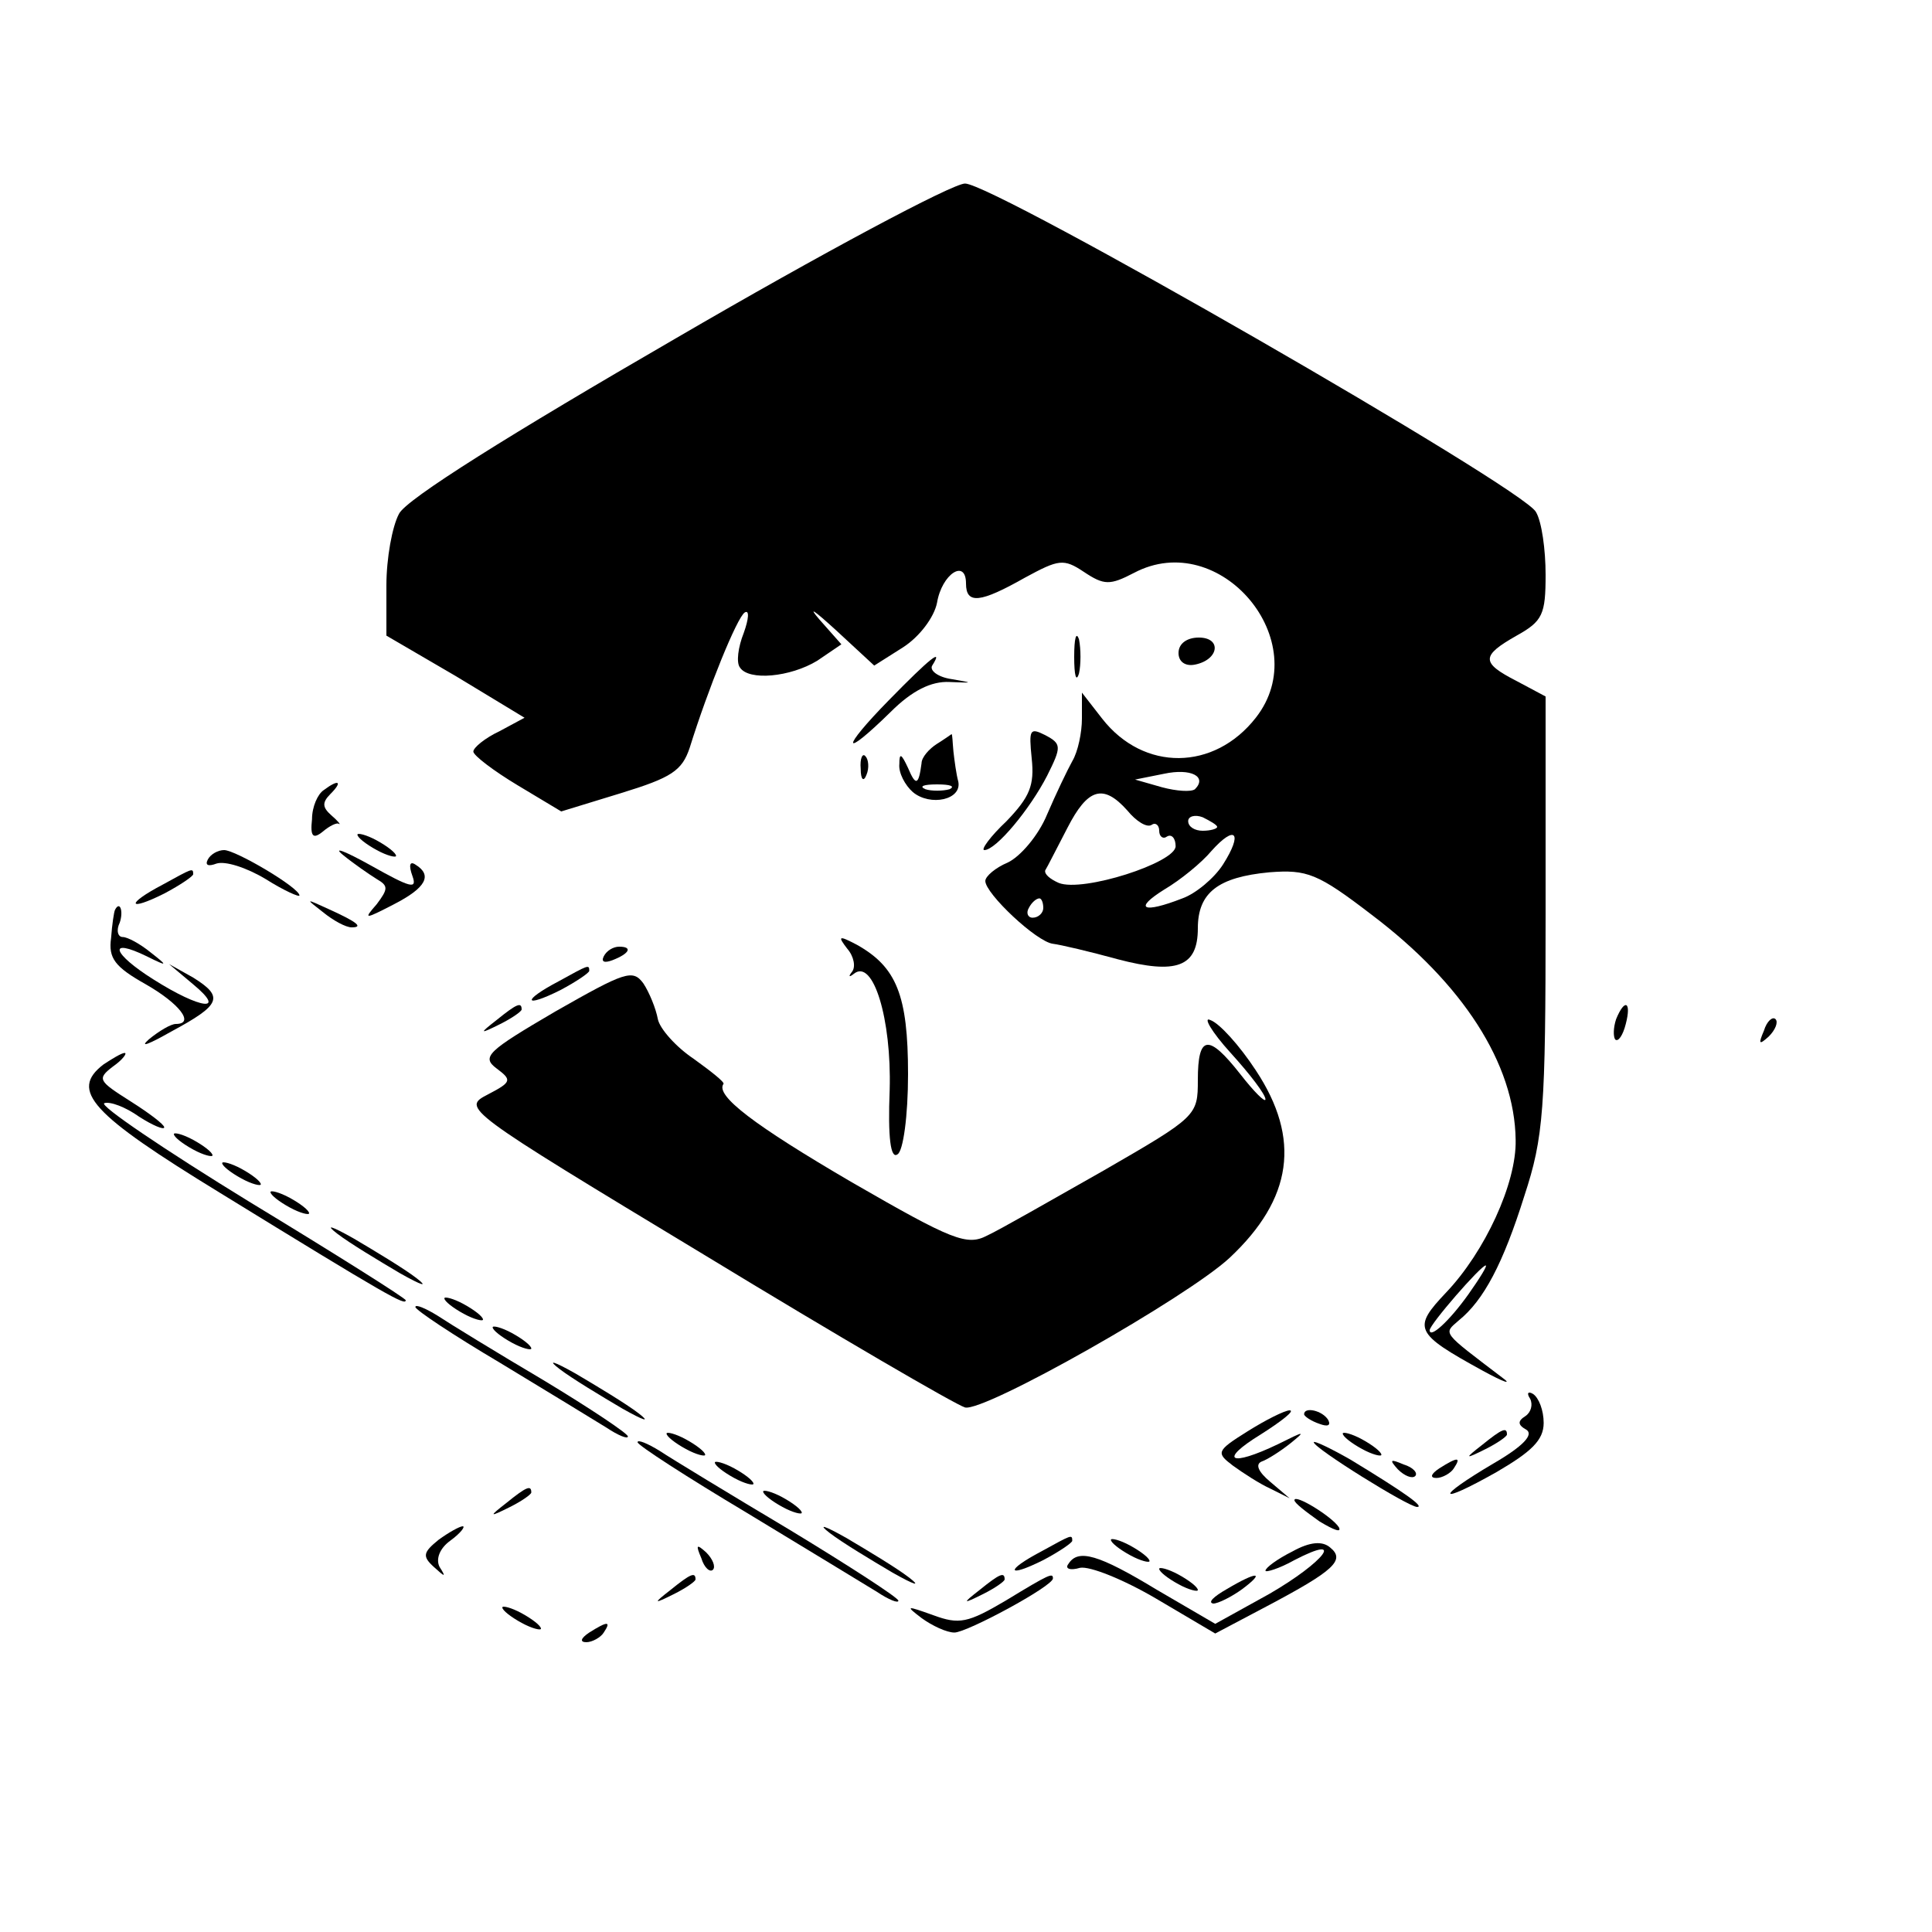 <?xml version="1.0" standalone="no"?>
<!DOCTYPE svg PUBLIC "-//W3C//DTD SVG 20010904//EN"
 "http://www.w3.org/TR/2001/REC-SVG-20010904/DTD/svg10.dtd">
<svg version="1.0" xmlns="http://www.w3.org/2000/svg"
 width="200pt" height="200pt" viewBox="0 0 200 200"
 preserveAspectRatio="xMidYMid meet">

<g transform="translate(0,200) scale(0.1,-0.1)"
fill="#000000" stroke="none">
<path d="M700 1650 c-171 -99 -280 -167 -287 -182 -7 -13 -13 -46 -13 -74 l0
-52 72 -42 71 -43 -26 -14 c-15 -7 -27 -17 -27 -21 0 -4 21 -20 46 -35 l45
-27 62 19 c52 16 63 23 71 47 19 61 49 135 57 140 5 3 4 -7 -1 -21 -6 -15 -8
-31 -4 -36 9 -14 52 -10 80 7 l25 17 -23 26 c-12 14 -5 9 17 -11 l40 -37 30
19 c17 11 32 31 35 46 5 30 30 46 30 20 0 -22 15 -20 61 6 35 19 40 20 61 6
21 -14 27 -14 52 -1 89 47 188 -71 126 -150 -43 -55 -116 -56 -159 -1 l-21 27
0 -27 c0 -14 -4 -34 -10 -44 -5 -9 -17 -34 -26 -55 -9 -22 -28 -44 -41 -50
-12 -5 -23 -14 -23 -19 0 -13 53 -63 70 -65 8 -1 38 -8 67 -16 61 -16 83 -8
83 32 0 37 21 53 74 58 39 3 50 -1 106 -44 94 -71 148 -154 149 -233 1 -45
-32 -116 -72 -158 -35 -37 -33 -42 38 -81 22 -12 31 -15 20 -7 -63 48 -61 45
-45 59 26 21 46 59 68 129 20 61 22 89 22 292 l0 225 -30 16 c-37 19 -37 26 0
47 27 15 30 22 30 63 0 26 -4 55 -10 65 -13 25 -561 340 -591 340 -13 0 -148
-72 -299 -160z m537 -467 c-4 -3 -19 -2 -34 2 l-28 8 30 6 c28 6 45 -3 32 -16z
m-70 -22 c9 -11 20 -18 25 -15 4 3 8 0 8 -6 0 -6 4 -9 8 -6 5 3 9 -2 9 -10 0
-17 -96 -48 -121 -38 -9 4 -15 9 -14 13 2 3 12 23 23 44 21 41 37 46 62 18z
m93 -17 c0 -2 -7 -4 -15 -4 -8 0 -15 4 -15 10 0 5 7 7 15 4 8 -4 15 -8 15 -10z
m6 -39 c-9 -14 -28 -30 -42 -35 -41 -16 -51 -11 -19 9 17 10 39 28 49 40 25
28 33 19 12 -14z m-186 -45 c0 -5 -5 -10 -11 -10 -5 0 -7 5 -4 10 3 6 8 10 11
10 2 0 4 -4 4 -10z m440 -400 c-20 -28 -40 -46 -40 -37 0 6 53 67 58 67 2 0
-6 -13 -18 -30z"/>
<path d="M1112 1320 c0 -19 2 -27 5 -17 2 9 2 25 0 35 -3 9 -5 1 -5 -18z"/>
<path d="M1220 1324 c0 -9 7 -14 17 -12 25 5 28 28 4 28 -12 0 -21 -6 -21 -16z"/>
<path d="M920 1275 c-50 -51 -49 -62 2 -12 22 22 42 32 61 31 25 -1 25 -1 2 3
-14 2 -23 9 -20 14 12 19 -2 8 -45 -36z"/>
<path d="M1068 1215 c3 -28 -2 -40 -26 -65 -17 -16 -27 -30 -23 -30 12 0 47
42 65 77 15 30 15 33 -2 42 -16 8 -17 6 -14 -24z"/>
<path d="M970 1230 c-8 -5 -16 -14 -16 -20 -3 -23 -6 -24 -14 -5 -7 15 -9 16
-9 4 -1 -9 6 -22 14 -29 18 -15 51 -8 47 11 -2 7 -4 22 -5 31 -1 10 -1 18 -2
18 0 0 -7 -5 -15 -10z m13 -47 c-7 -2 -19 -2 -25 0 -7 3 -2 5 12 5 14 0 19 -2
13 -5z"/>
<path d="M891 1204 c0 -11 3 -14 6 -6 3 7 2 16 -1 19 -3 4 -6 -2 -5 -13z"/>
<path d="M335 1182 c-6 -4 -12 -17 -12 -30 -2 -18 1 -21 11 -13 7 6 15 10 17
8 2 -1 -1 3 -8 9 -9 8 -10 13 -1 22 13 13 9 16 -7 4z"/>
<path d="M370 1136 c0 -3 9 -10 20 -16 11 -6 20 -8 20 -6 0 3 -9 10 -20 16
-11 6 -20 8 -20 6z"/>
<path d="M355 1115 c11 -9 27 -20 35 -25 12 -7 12 -10 0 -26 -14 -16 -13 -16
18 0 33 17 40 30 22 41 -6 4 -7 -1 -3 -12 5 -14 -2 -12 -43 11 -27 15 -40 20
-29 11z"/>
<path d="M215 1110 c-3 -6 1 -7 9 -4 9 3 31 -4 51 -16 19 -12 35 -19 35 -17 0
8 -66 47 -78 47 -6 0 -14 -4 -17 -10z"/>
<path d="M168 1084 c-38 -20 -36 -28 2 -9 17 9 30 18 30 20 0 7 -1 6 -32 -11z"/>
<path d="M334 1056 c11 -9 24 -16 30 -16 12 0 7 5 -24 19 -24 11 -24 11 -6 -3z"/>
<path d="M119 1058 c-1 -2 -3 -15 -4 -29 -3 -21 4 -30 36 -48 35 -20 51 -41
31 -41 -5 0 -17 -7 -28 -16 -10 -9 0 -5 23 8 52 28 55 36 23 56 l-25 14 25
-21 c35 -29 8 -26 -41 5 -43 27 -48 44 -7 24 22 -11 22 -10 4 4 -11 9 -24 16
-29 16 -5 0 -7 7 -3 15 4 12 0 23 -5 13z"/>
<path d="M877 1018 c7 -8 9 -19 5 -24 -4 -5 -3 -6 2 -2 20 16 39 -47 37 -120
-2 -50 1 -72 8 -67 6 3 11 40 11 83 0 82 -12 111 -53 134 -19 10 -20 9 -10 -4z"/>
<path d="M625 1010 c-3 -6 1 -7 9 -4 18 7 21 14 7 14 -6 0 -13 -4 -16 -10z"/>
<path d="M578 984 c-38 -20 -36 -28 2 -9 17 9 30 18 30 20 0 7 -1 6 -32 -11z"/>
<path d="M575 953 c-70 -41 -77 -47 -61 -59 16 -12 16 -14 -9 -27 -27 -14 -26
-15 224 -166 138 -84 260 -155 270 -158 20 -5 230 114 274 155 65 61 74 123
27 194 -17 26 -38 49 -47 52 -8 4 1 -12 21 -34 20 -22 36 -43 36 -48 0 -4 -12
8 -26 26 -33 42 -44 41 -44 -6 0 -37 -1 -38 -98 -94 -53 -30 -107 -61 -120
-67 -21 -11 -36 -5 -140 55 -101 59 -142 90 -133 102 1 2 -13 13 -31 26 -18
12 -35 31 -37 41 -2 11 -9 28 -15 37 -11 15 -19 12 -91 -29z"/>
<path d="M514 944 c-18 -14 -18 -15 4 -4 12 6 22 13 22 15 0 8 -5 6 -26 -11z"/>
<path d="M1673 945 c-3 -9 -3 -18 -1 -21 3 -3 8 4 11 16 6 23 -1 27 -10 5z"/>
<path d="M1826 933 c-6 -14 -5 -15 5 -6 7 7 10 15 7 18 -3 3 -9 -2 -12 -12z"/>
<path d="M107 898 c-35 -27 -13 -51 121 -133 174 -107 192 -117 192 -111 0 2
-73 48 -162 102 -88 54 -156 100 -150 102 6 2 22 -4 36 -14 14 -9 26 -14 26
-11 0 3 -16 15 -35 27 -33 21 -35 23 -18 36 10 7 15 14 12 14 -3 0 -13 -6 -22
-12z"/>
<path d="M180 826 c0 -3 9 -10 20 -16 11 -6 20 -8 20 -6 0 3 -9 10 -20 16 -11
6 -20 8 -20 6z"/>
<path d="M230 796 c0 -3 9 -10 20 -16 11 -6 20 -8 20 -6 0 3 -9 10 -20 16 -11
6 -20 8 -20 6z"/>
<path d="M280 766 c0 -3 9 -10 20 -16 11 -6 20 -8 20 -6 0 3 -9 10 -20 16 -11
6 -20 8 -20 6z"/>
<path d="M349 723 c13 -10 43 -28 65 -41 23 -13 30 -15 17 -5 -13 10 -43 28
-65 41 -23 13 -30 15 -17 5z"/>
<path d="M460 656 c0 -3 9 -10 20 -16 11 -6 20 -8 20 -6 0 3 -9 10 -20 16 -11
6 -20 8 -20 6z"/>
<path d="M430 647 c0 -3 39 -29 88 -58 48 -29 97 -59 110 -67 12 -8 22 -12 22
-9 0 3 -39 29 -87 58 -49 29 -98 59 -110 67 -13 8 -23 12 -23 9z"/>
<path d="M510 626 c0 -3 9 -10 20 -16 11 -6 20 -8 20 -6 0 3 -9 10 -20 16 -11
6 -20 8 -20 6z"/>
<path d="M579 583 c13 -10 43 -28 65 -41 23 -13 30 -15 17 -5 -13 10 -43 28
-65 41 -23 13 -30 15 -17 5z"/>
<path d="M1584 552 c3 -6 1 -14 -5 -18 -8 -5 -8 -9 1 -14 8 -5 -3 -17 -34 -35
-61 -36 -59 -44 3 -9 36 21 49 33 49 51 0 13 -5 26 -11 30 -5 3 -7 1 -3 -5z"/>
<path d="M1291 518 c-32 -20 -32 -22 -15 -35 11 -8 28 -19 39 -24 l20 -10 -20
17 c-12 10 -16 18 -9 21 6 2 20 11 30 19 16 13 15 13 -13 -1 -50 -24 -62 -17
-18 10 22 14 36 25 30 25 -5 0 -25 -10 -44 -22z"/>
<path d="M1350 536 c0 -2 7 -7 16 -10 8 -3 12 -2 9 4 -6 10 -25 14 -25 6z"/>
<path d="M690 516 c0 -3 9 -10 20 -16 11 -6 20 -8 20 -6 0 3 -9 10 -20 16 -11
6 -20 8 -20 6z"/>
<path d="M1390 516 c0 -3 9 -10 20 -16 11 -6 20 -8 20 -6 0 3 -9 10 -20 16
-11 6 -20 8 -20 6z"/>
<path d="M1534 504 c-18 -14 -18 -15 4 -4 12 6 22 13 22 15 0 8 -5 6 -26 -11z"/>
<path d="M660 507 c0 -3 51 -36 113 -73 61 -37 122 -74 135 -82 12 -8 22 -12
22 -9 0 3 -51 36 -112 73 -62 37 -123 74 -135 82 -13 8 -23 12 -23 9z"/>
<path d="M1360 507 c0 -6 98 -67 107 -67 8 0 -13 15 -69 49 -21 12 -38 20 -38
18z"/>
<path d="M740 486 c0 -3 9 -10 20 -16 11 -6 20 -8 20 -6 0 3 -9 10 -20 16 -11
6 -20 8 -20 6z"/>
<path d="M1447 479 c7 -7 15 -10 18 -7 3 3 -2 9 -12 12 -14 6 -15 5 -6 -5z"/>
<path d="M1490 480 c-9 -6 -10 -10 -3 -10 6 0 15 5 18 10 8 12 4 12 -15 0z"/>
<path d="M524 444 c-18 -14 -18 -15 4 -4 12 6 22 13 22 15 0 8 -5 6 -26 -11z"/>
<path d="M790 456 c0 -3 9 -10 20 -16 11 -6 20 -8 20 -6 0 3 -9 10 -20 16 -11
6 -20 8 -20 6z"/>
<path d="M1340 447 c0 -3 12 -12 26 -22 15 -9 23 -12 20 -6 -7 11 -46 35 -46
28z"/>
<path d="M859 413 c13 -10 43 -28 65 -41 23 -13 30 -15 17 -5 -13 10 -43 28
-65 41 -23 13 -30 15 -17 5z"/>
<path d="M454 406 c-16 -13 -17 -17 -5 -28 12 -11 13 -11 6 0 -4 8 0 19 11 27
11 8 16 15 13 15 -3 0 -14 -6 -25 -14z"/>
<path d="M1078 394 c-38 -20 -36 -28 2 -9 17 9 30 18 30 20 0 7 -1 6 -32 -11z"/>
<path d="M1150 406 c0 -3 9 -10 20 -16 11 -6 20 -8 20 -6 0 3 -9 10 -20 16
-11 6 -20 8 -20 6z"/>
<path d="M1338 394 c-16 -8 -28 -17 -28 -20 0 -2 14 2 30 11 54 28 31 -2 -26
-35 l-56 -31 -60 35 c-61 37 -82 43 -92 27 -4 -5 2 -7 12 -4 10 2 45 -12 79
-32 l61 -36 53 28 c70 37 82 48 66 61 -8 7 -21 6 -39 -4z"/>
<path d="M726 387 c3 -10 9 -15 12 -12 3 3 0 11 -7 18 -10 9 -11 8 -5 -6z"/>
<path d="M1200 376 c0 -3 9 -10 20 -16 11 -6 20 -8 20 -6 0 3 -9 10 -20 16
-11 6 -20 8 -20 6z"/>
<path d="M694 354 c-18 -14 -18 -15 4 -4 12 6 22 13 22 15 0 8 -5 6 -26 -11z"/>
<path d="M1014 354 c-18 -14 -18 -15 4 -4 12 6 22 13 22 15 0 8 -5 6 -26 -11z"/>
<path d="M1041 343 c-39 -23 -48 -25 -75 -15 -28 10 -29 10 -12 -3 11 -8 26
-15 34 -15 13 0 102 48 102 56 0 6 -3 5 -49 -23z"/>
<path d="M1270 355 c-14 -8 -20 -14 -14 -15 5 0 19 7 30 15 24 18 16 19 -16 0z"/>
<path d="M520 336 c0 -3 9 -10 20 -16 11 -6 20 -8 20 -6 0 3 -9 10 -20 16 -11
6 -20 8 -20 6z"/>
<path d="M610 310 c-9 -6 -10 -10 -3 -10 6 0 15 5 18 10 8 12 4 12 -15 0z"/>
</g>
</svg>
